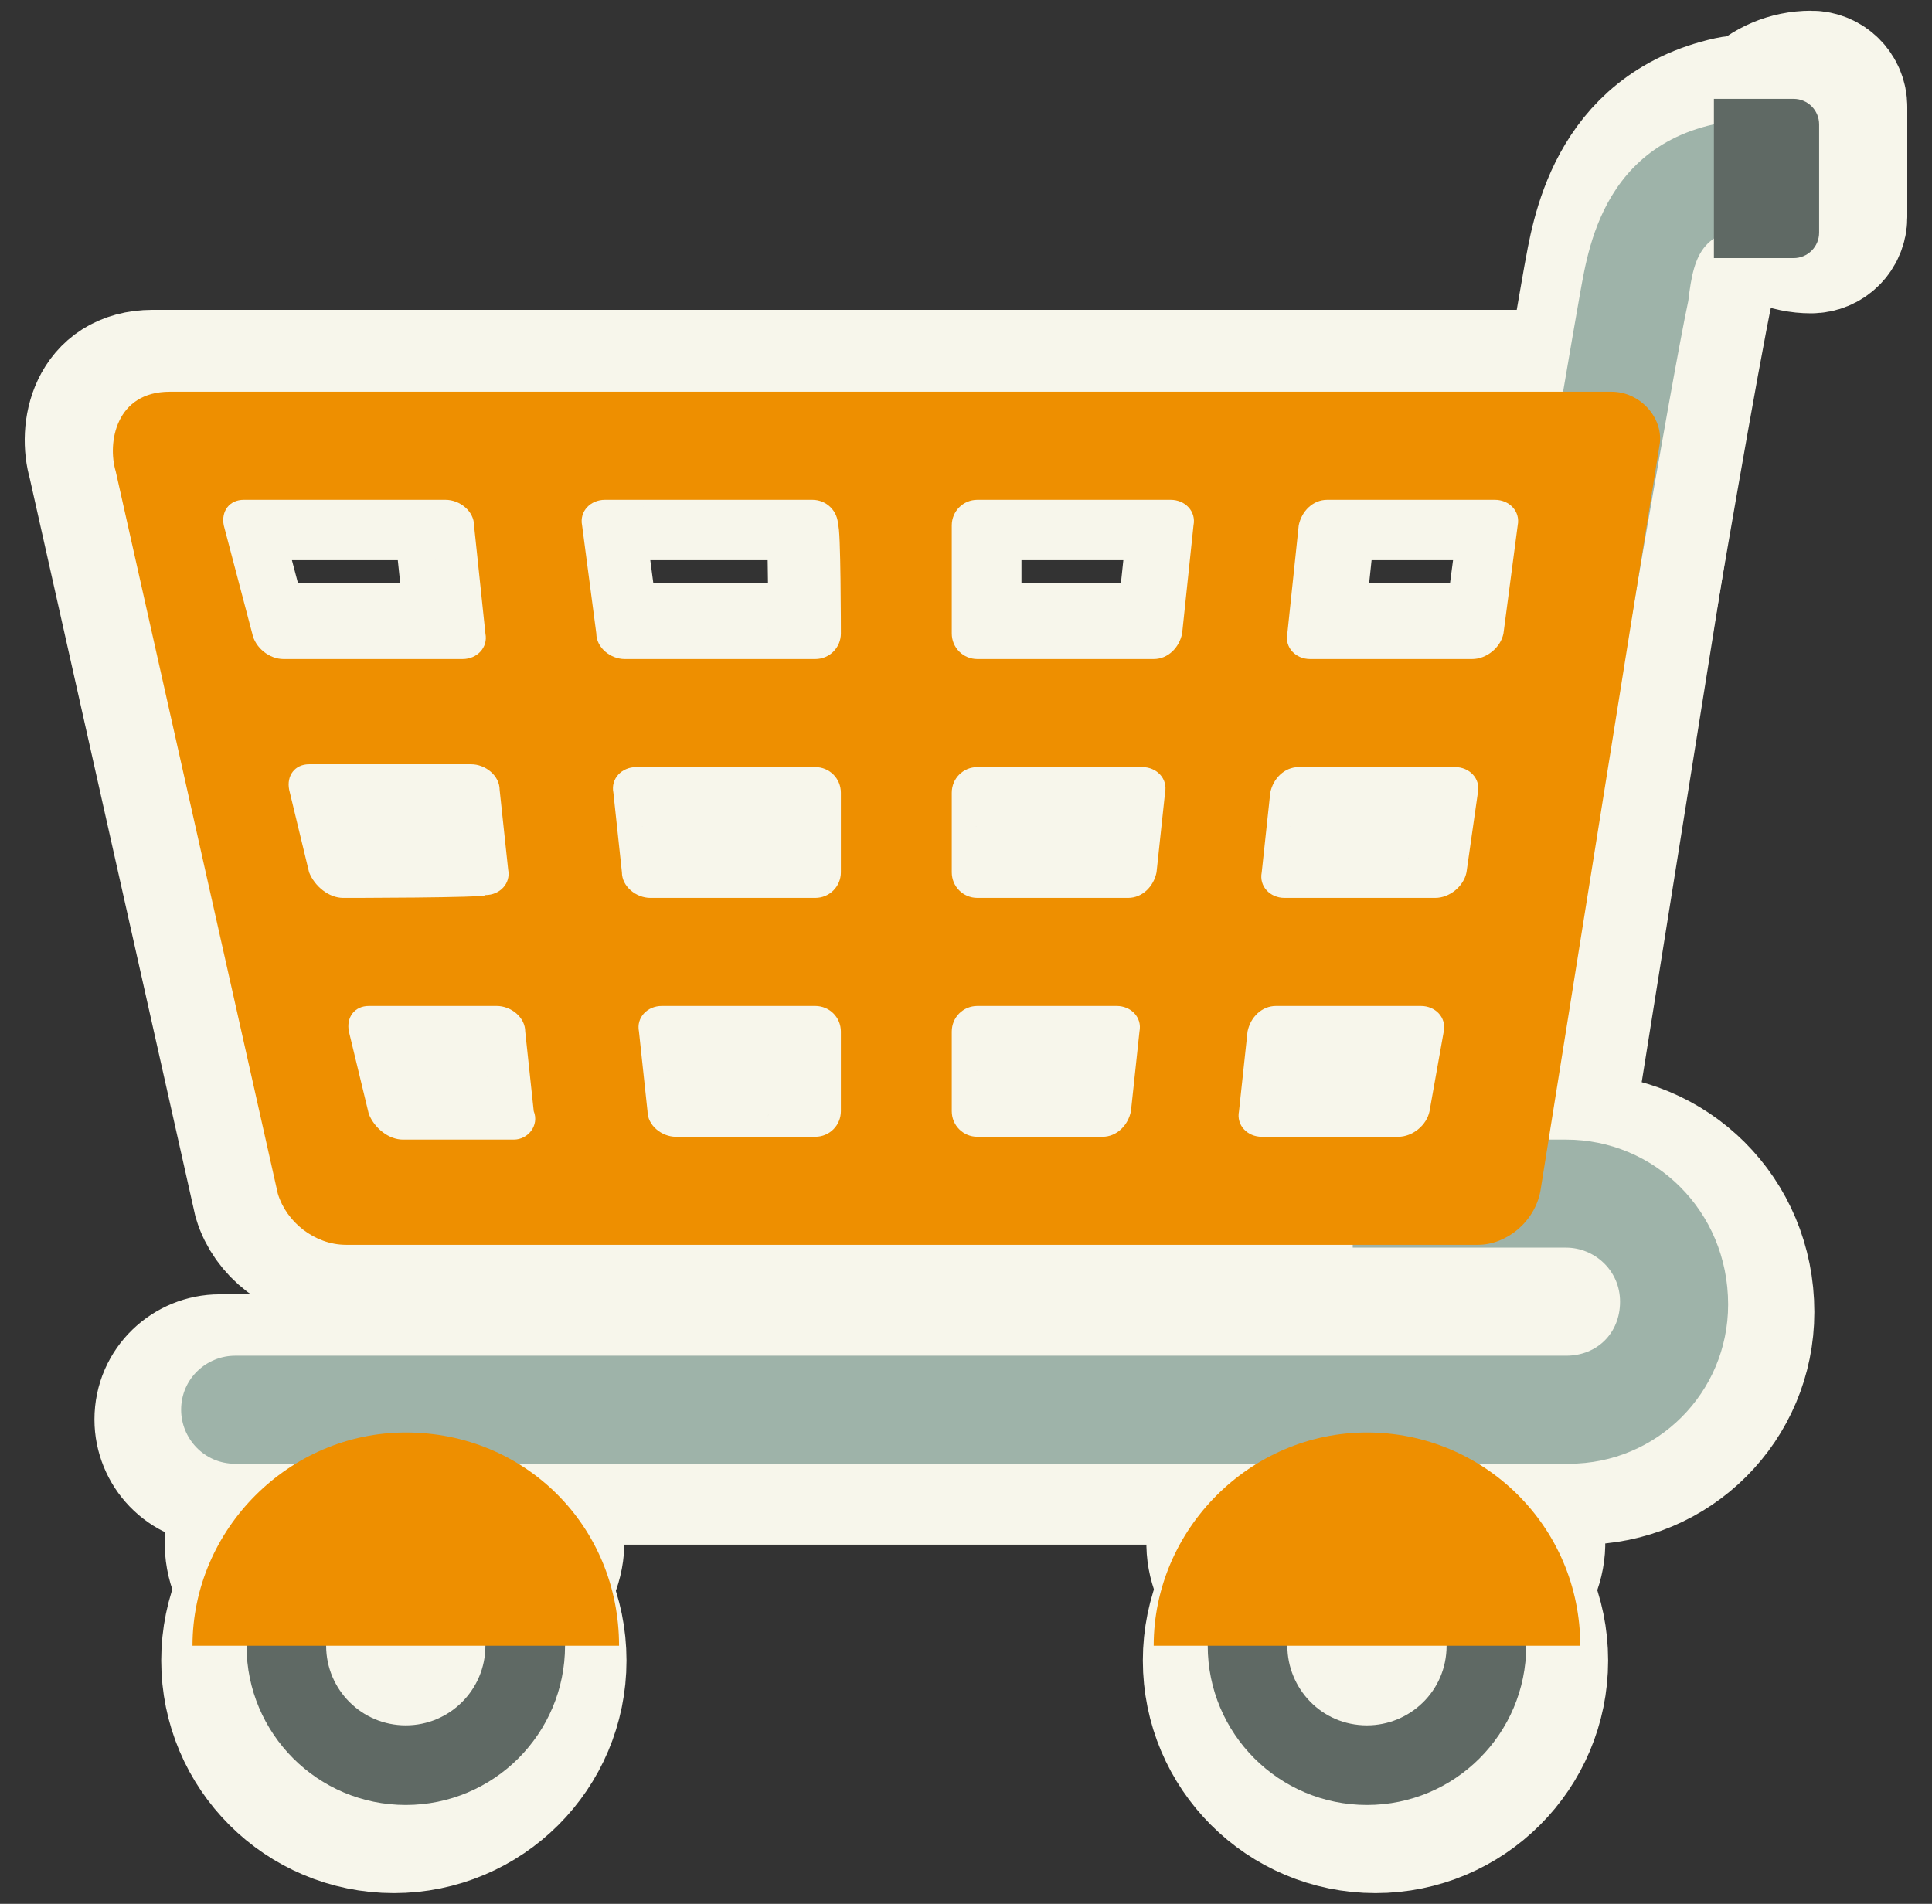 <svg width="69" height="68" viewBox="0 0 69 68" fill="none" xmlns="http://www.w3.org/2000/svg">
<rect x="0" y="0" width="69" height="68" fill="#333333" stroke="none"/>
<path d="M56.386 40.846H50.577C49.489 40.846 48.606 41.728 48.606 42.817C48.606 43.905 49.489 44.787 50.577 44.787H56.386C57.423 44.787 58.356 45.617 58.356 46.758C58.356 47.899 57.526 48.729 56.386 48.729H7.843C6.806 48.729 5.873 49.559 5.873 50.7C5.873 51.737 6.702 52.67 7.843 52.67H56.489C59.705 52.67 62.298 50.077 62.298 46.862C62.298 43.439 59.601 40.846 56.386 40.846ZM58.167 25.417C57.983 26.522 56.881 27.388 55.764 27.297C54.767 27.217 54.12 26.398 54.284 25.412C54.932 21.507 56.496 12.222 56.904 9.936C57.177 8.482 57.689 4.716 61.792 3.808C62.855 3.573 63.75 4.491 63.75 5.58C63.75 6.668 62.768 7.366 61.841 7.937C61.146 8.365 60.975 9.143 60.846 10.247C60.367 12.483 58.843 21.354 58.167 25.417Z" fill="#9EB3A9"/>
<path d="M58.045 13.567H5.458C3.487 13.567 3.176 15.434 3.487 16.471L9.399 42.817C9.71 43.854 10.748 44.684 11.889 44.684H53.17C54.207 44.684 55.245 43.854 55.452 42.713L59.808 15.434C59.912 14.5 59.082 13.567 58.045 13.567ZM8.466 22.383L7.428 18.442C7.325 17.923 7.636 17.508 8.154 17.508H15.519C16.037 17.508 16.556 17.923 16.556 18.442L16.971 22.383C17.075 22.902 16.66 23.317 16.141 23.317H9.607C9.088 23.317 8.569 22.902 8.466 22.383ZM11.785 32.029C10.69 32.029 10.411 30.562 10.154 29.498L9.814 28.088C9.71 27.569 10.021 27.154 10.54 27.154H16.452C16.971 27.154 17.489 27.569 17.489 28.088L17.801 30.992C17.905 31.512 16.074 31.991 15.544 32.001C14.008 32.029 11.785 32.029 11.785 32.029ZM18.008 40.846H13.963C12.868 40.846 12.589 39.378 12.332 38.314L11.992 36.904C11.889 36.386 12.2 35.971 12.718 35.971H17.386C17.904 35.971 18.423 36.386 18.423 36.904L18.575 38.326C18.681 39.31 18.998 40.846 18.008 40.846ZM29.936 39.809C29.936 40.327 29.521 40.742 29.003 40.742H23.92C23.402 40.742 22.883 40.327 22.883 39.809L22.572 36.904C22.468 36.386 22.883 35.971 23.402 35.971H29.003C29.521 35.971 29.936 36.386 29.936 36.904V39.809ZM29.936 31.096C29.936 31.614 29.521 32.029 29.003 32.029H22.987C22.468 32.029 21.95 31.614 21.95 31.096L21.638 28.192C21.535 27.673 21.95 27.258 22.468 27.258H29.003C29.521 27.258 29.936 27.673 29.936 28.192V31.096ZM29.936 22.383C29.936 22.383 29.936 22.383 29.936 22.383C29.936 22.902 29.521 23.317 29.003 23.317H22.053C21.535 23.317 21.016 22.902 21.016 22.383L20.497 18.442C20.394 17.923 20.809 17.508 21.327 17.508H28.899C29.71 17.508 29.9 19.092 29.915 19.902C29.936 21.024 29.936 22.383 29.936 22.383ZM40.516 39.809C40.412 40.327 39.997 40.742 39.479 40.742H34.915C34.396 40.742 33.981 40.327 33.981 39.809V36.904C33.981 36.386 34.396 35.971 34.915 35.971H39.997C40.516 35.971 40.931 36.386 40.827 36.904L40.516 39.809ZM41.45 31.096C41.346 31.614 40.931 32.029 40.412 32.029H34.915C34.396 32.029 33.981 31.614 33.981 31.096V28.192C33.981 27.673 34.396 27.258 34.915 27.258H40.931C41.45 27.258 41.864 27.673 41.761 28.192L41.45 31.096ZM42.383 22.383C42.279 22.902 41.864 23.317 41.346 23.317H34.915C34.396 23.317 33.981 22.902 33.981 22.383V18.442C33.981 17.923 34.396 17.508 34.915 17.508H41.968C42.487 17.508 42.902 17.923 42.798 18.442L42.383 22.383ZM51.407 39.809C51.303 40.327 50.785 40.742 50.266 40.742H45.287C44.769 40.742 44.354 40.327 44.457 39.809L44.769 36.904C44.872 36.386 45.287 35.971 45.806 35.971H51.096C51.614 35.971 52.029 36.386 51.925 36.904L51.407 39.809ZM52.755 31.096C52.651 31.614 52.133 32.029 51.614 32.029H46.117C45.598 32.029 45.184 31.614 45.287 31.096L45.598 28.192C45.702 27.673 46.117 27.258 46.636 27.258H52.34C52.859 27.258 53.274 27.673 53.17 28.192L52.755 31.096ZM54.104 22.383C54 22.902 53.481 23.317 52.963 23.317H47.05C46.532 23.317 46.117 22.902 46.221 22.383L46.636 18.442C46.739 17.923 47.154 17.508 47.673 17.508H53.792C54.311 17.508 54.726 17.923 54.622 18.442L54.104 22.383Z" fill="#EE8F00"/>
<path d="M14.067 65.117C17.275 65.117 19.875 62.517 19.875 59.309C19.875 56.101 17.275 53.5 14.067 53.5C10.859 53.5 8.258 56.101 8.258 59.309C8.258 62.517 10.859 65.117 14.067 65.117Z" fill="#5F6964"/>
<path d="M14.067 62.213C15.671 62.213 16.971 60.913 16.971 59.309C16.971 57.705 15.671 56.404 14.067 56.404C12.463 56.404 11.162 57.705 11.162 59.309C11.162 60.913 12.463 62.213 14.067 62.213Z" fill="#F7F6EB"/>
<path d="M49.125 65.117C52.333 65.117 54.933 62.517 54.933 59.309C54.933 56.101 52.333 53.5 49.125 53.5C45.917 53.5 43.316 56.101 43.316 59.309C43.316 62.517 45.917 65.117 49.125 65.117Z" fill="#5F6964"/>
<path d="M52.029 59.309C52.029 60.968 50.681 62.213 49.125 62.213C47.465 62.213 46.221 60.864 46.221 59.309C46.221 57.649 47.569 56.404 49.125 56.404C50.681 56.404 52.029 57.649 52.029 59.309Z" fill="#F7F6EB"/>
<path d="M64.683 2.883C63.079 2.883 61.779 4.183 61.779 5.787C61.779 7.391 63.079 8.692 64.683 8.692C65.202 8.692 65.617 8.277 65.617 7.758V3.817C65.617 3.298 65.202 2.883 64.683 2.883Z" fill="#5F6964"/>
<path d="M14.067 51.529C12.535 51.529 11.098 51.987 9.885 52.771C6.278 55.104 9.77 59.309 14.067 59.309C18.363 59.309 21.922 55.064 18.302 52.75C17.09 51.975 15.639 51.529 14.067 51.529ZM49.125 51.529C47.593 51.529 46.156 51.987 44.944 52.771C41.336 55.104 44.829 59.309 49.125 59.309C53.421 59.309 56.948 55.083 53.333 52.762C52.115 51.98 50.668 51.529 49.125 51.529Z" fill="#EE8F00"/>
<path d="M56.386 40.846H50.577C49.489 40.846 48.606 41.728 48.606 42.817C48.606 43.905 49.489 44.787 50.577 44.787H56.386C57.423 44.787 58.356 45.617 58.356 46.758C58.356 47.899 57.526 48.729 56.386 48.729H7.843C6.806 48.729 5.873 49.559 5.873 50.7C5.873 51.737 6.702 52.67 7.843 52.67H56.489C59.705 52.67 62.298 50.077 62.298 46.862C62.298 43.439 59.601 40.846 56.386 40.846ZM58.167 25.417C57.983 26.522 56.881 27.388 55.764 27.297C54.767 27.217 54.12 26.398 54.284 25.412C54.932 21.507 56.496 12.222 56.904 9.936C57.177 8.482 57.689 4.716 61.792 3.808C62.855 3.573 63.75 4.491 63.75 5.58C63.75 6.668 62.768 7.366 61.841 7.937C61.146 8.365 60.975 9.143 60.846 10.247C60.367 12.483 58.843 21.354 58.167 25.417Z" stroke="#F7F6EB" stroke-width="5"/>
<path d="M58.045 13.567H5.458C3.487 13.567 3.176 15.434 3.487 16.471L9.399 42.817C9.71 43.854 10.748 44.684 11.889 44.684H53.17C54.207 44.684 55.245 43.854 55.452 42.713L59.808 15.434C59.912 14.5 59.082 13.567 58.045 13.567ZM8.466 22.383L7.428 18.442C7.325 17.923 7.636 17.508 8.154 17.508H15.519C16.037 17.508 16.556 17.923 16.556 18.442L16.971 22.383C17.075 22.902 16.66 23.317 16.141 23.317H9.607C9.088 23.317 8.569 22.902 8.466 22.383ZM11.785 32.029C10.69 32.029 10.411 30.562 10.154 29.498L9.814 28.088C9.71 27.569 10.021 27.154 10.54 27.154H16.452C16.971 27.154 17.489 27.569 17.489 28.088L17.801 30.992C17.905 31.512 16.074 31.991 15.544 32.001C14.008 32.029 11.785 32.029 11.785 32.029ZM18.008 40.846H13.963C12.868 40.846 12.589 39.378 12.332 38.314L11.992 36.904C11.889 36.386 12.2 35.971 12.718 35.971H17.386C17.904 35.971 18.423 36.386 18.423 36.904L18.575 38.326C18.681 39.31 18.998 40.846 18.008 40.846ZM29.936 39.809C29.936 40.327 29.521 40.742 29.003 40.742H23.92C23.402 40.742 22.883 40.327 22.883 39.809L22.572 36.904C22.468 36.386 22.883 35.971 23.402 35.971H29.003C29.521 35.971 29.936 36.386 29.936 36.904V39.809ZM29.936 31.096C29.936 31.614 29.521 32.029 29.003 32.029H22.987C22.468 32.029 21.95 31.614 21.95 31.096L21.638 28.192C21.535 27.673 21.95 27.258 22.468 27.258H29.003C29.521 27.258 29.936 27.673 29.936 28.192V31.096ZM29.936 22.383C29.936 22.383 29.936 22.383 29.936 22.383C29.936 22.902 29.521 23.317 29.003 23.317H22.053C21.535 23.317 21.016 22.902 21.016 22.383L20.497 18.442C20.394 17.923 20.809 17.508 21.327 17.508H28.899C29.71 17.508 29.9 19.092 29.915 19.902C29.936 21.024 29.936 22.383 29.936 22.383ZM40.516 39.809C40.412 40.327 39.997 40.742 39.479 40.742H34.915C34.396 40.742 33.981 40.327 33.981 39.809V36.904C33.981 36.386 34.396 35.971 34.915 35.971H39.997C40.516 35.971 40.931 36.386 40.827 36.904L40.516 39.809ZM41.45 31.096C41.346 31.614 40.931 32.029 40.412 32.029H34.915C34.396 32.029 33.981 31.614 33.981 31.096V28.192C33.981 27.673 34.396 27.258 34.915 27.258H40.931C41.45 27.258 41.864 27.673 41.761 28.192L41.45 31.096ZM42.383 22.383C42.279 22.902 41.864 23.317 41.346 23.317H34.915C34.396 23.317 33.981 22.902 33.981 22.383V18.442C33.981 17.923 34.396 17.508 34.915 17.508H41.968C42.487 17.508 42.902 17.923 42.798 18.442L42.383 22.383ZM51.407 39.809C51.303 40.327 50.785 40.742 50.266 40.742H45.287C44.769 40.742 44.354 40.327 44.457 39.809L44.769 36.904C44.872 36.386 45.287 35.971 45.806 35.971H51.096C51.614 35.971 52.029 36.386 51.925 36.904L51.407 39.809ZM52.755 31.096C52.651 31.614 52.133 32.029 51.614 32.029H46.117C45.598 32.029 45.184 31.614 45.287 31.096L45.598 28.192C45.702 27.673 46.117 27.258 46.636 27.258H52.34C52.859 27.258 53.274 27.673 53.17 28.192L52.755 31.096ZM54.104 22.383C54 22.902 53.481 23.317 52.963 23.317H47.05C46.532 23.317 46.117 22.902 46.221 22.383L46.636 18.442C46.739 17.923 47.154 17.508 47.673 17.508H53.792C54.311 17.508 54.726 17.923 54.622 18.442L54.104 22.383Z" stroke="#F7F6EB" stroke-width="5"/>
<path d="M14.067 65.117C17.275 65.117 19.875 62.517 19.875 59.309C19.875 56.101 17.275 53.5 14.067 53.5C10.859 53.5 8.258 56.101 8.258 59.309C8.258 62.517 10.859 65.117 14.067 65.117Z" stroke="#F7F6EB" stroke-width="5"/>
<path d="M14.067 62.213C15.671 62.213 16.971 60.913 16.971 59.309C16.971 57.705 15.671 56.404 14.067 56.404C12.463 56.404 11.162 57.705 11.162 59.309C11.162 60.913 12.463 62.213 14.067 62.213Z" stroke="#F7F6EB" stroke-width="5"/>
<path d="M49.125 65.117C52.333 65.117 54.933 62.517 54.933 59.309C54.933 56.101 52.333 53.5 49.125 53.5C45.917 53.5 43.316 56.101 43.316 59.309C43.316 62.517 45.917 65.117 49.125 65.117Z" stroke="#F7F6EB" stroke-width="5"/>
<path d="M52.029 59.309C52.029 60.968 50.681 62.213 49.125 62.213C47.465 62.213 46.221 60.864 46.221 59.309C46.221 57.649 47.569 56.404 49.125 56.404C50.681 56.404 52.029 57.649 52.029 59.309Z" stroke="#F7F6EB" stroke-width="5"/>
<path d="M64.683 2.883C63.079 2.883 61.779 4.183 61.779 5.787C61.779 7.391 63.079 8.692 64.683 8.692C65.202 8.692 65.617 8.277 65.617 7.758V3.817C65.617 3.298 65.202 2.883 64.683 2.883Z" stroke="#F7F6EB" stroke-width="5"/>
<path d="M14.067 51.529C12.535 51.529 11.098 51.987 9.885 52.771C6.278 55.104 9.77 59.309 14.067 59.309C18.363 59.309 21.922 55.064 18.302 52.75C17.09 51.975 15.639 51.529 14.067 51.529ZM49.125 51.529C47.593 51.529 46.156 51.987 44.944 52.771C41.336 55.104 44.829 59.309 49.125 59.309C53.421 59.309 56.948 55.083 53.333 52.762C52.115 51.98 50.668 51.529 49.125 51.529Z" stroke="#F7F6EB" stroke-width="5"/>
<path d="M55.93 40.703H48.312V44.562H55.93C56.945 44.562 57.859 45.375 57.859 46.492C57.859 47.609 57.047 48.422 55.93 48.422H8.398C7.383 48.422 6.469 49.234 6.469 50.352C6.469 51.367 7.281 52.281 8.398 52.281H56.031C59.18 52.281 61.719 49.742 61.719 46.594C61.719 43.242 59.078 40.703 55.93 40.703ZM57.352 27.602L53.594 27.297C53.594 27.195 55.93 13.281 56.438 10.438C56.742 8.812 57.352 4.242 63.141 4.242V8.102C60.805 8.102 60.5 9.016 60.297 10.742C59.688 13.586 57.352 27.398 57.352 27.602Z" fill="#9EB3A9"/>
<path d="M57.555 13.992H6.062C4.133 13.992 3.828 15.82 4.133 16.836L9.922 42.633C10.226 43.648 11.242 44.461 12.359 44.461H52.781C53.797 44.461 54.812 43.648 55.016 42.531L59.281 15.82C59.383 14.906 58.57 13.992 57.555 13.992ZM9.008 22.625L7.992 18.766C7.891 18.258 8.195 17.852 8.703 17.852H15.914C16.422 17.852 16.93 18.258 16.93 18.766L17.336 22.625C17.437 23.133 17.031 23.539 16.523 23.539H10.125C9.617 23.539 9.109 23.133 9.008 22.625ZM12.258 32.07C11.75 32.07 11.242 31.664 11.039 31.156L10.328 28.211C10.226 27.703 10.531 27.297 11.039 27.297H16.828C17.336 27.297 17.844 27.703 17.844 28.211L18.148 31.055C18.25 31.562 17.844 31.969 17.336 31.969C17.437 32.07 12.258 32.07 12.258 32.07ZM18.352 40.703H14.39C13.883 40.703 13.375 40.297 13.172 39.789L12.461 36.844C12.359 36.336 12.664 35.93 13.172 35.93H17.742C18.25 35.93 18.758 36.336 18.758 36.844L19.062 39.688C19.265 40.195 18.859 40.703 18.352 40.703ZM30.031 39.688C30.031 40.195 29.625 40.602 29.117 40.602H24.14C23.633 40.602 23.125 40.195 23.125 39.688L22.82 36.844C22.719 36.336 23.125 35.93 23.633 35.93H29.117C29.625 35.93 30.031 36.336 30.031 36.844V39.688ZM30.031 31.156C30.031 31.664 29.625 32.07 29.117 32.07H23.227C22.719 32.07 22.211 31.664 22.211 31.156L21.906 28.312C21.805 27.805 22.211 27.398 22.719 27.398H29.117C29.625 27.398 30.031 27.805 30.031 28.312V31.156ZM30.031 22.625C30.031 23.133 29.625 23.539 29.117 23.539H22.312C21.805 23.539 21.297 23.133 21.297 22.625L20.789 18.766C20.687 18.258 21.094 17.852 21.602 17.852H29.015C29.523 17.852 29.93 18.258 29.93 18.766C30.031 18.766 30.031 22.625 30.031 22.625ZM40.391 39.688C40.289 40.195 39.883 40.602 39.375 40.602H34.906C34.398 40.602 33.992 40.195 33.992 39.688V36.844C33.992 36.336 34.398 35.93 34.906 35.93H39.883C40.391 35.93 40.797 36.336 40.695 36.844L40.391 39.688ZM41.305 31.156C41.203 31.664 40.797 32.07 40.289 32.07H34.906C34.398 32.07 33.992 31.664 33.992 31.156V28.312C33.992 27.805 34.398 27.398 34.906 27.398H40.797C41.305 27.398 41.711 27.805 41.609 28.312L41.305 31.156ZM42.219 22.625C42.117 23.133 41.711 23.539 41.203 23.539H34.906C34.398 23.539 33.992 23.133 33.992 22.625V18.766C33.992 18.258 34.398 17.852 34.906 17.852H41.812C42.32 17.852 42.727 18.258 42.625 18.766L42.219 22.625ZM51.055 39.688C50.953 40.195 50.445 40.602 49.937 40.602H45.062C44.555 40.602 44.148 40.195 44.25 39.688L44.555 36.844C44.656 36.336 45.062 35.93 45.57 35.93H50.75C51.258 35.93 51.664 36.336 51.562 36.844L51.055 39.688ZM52.375 31.156C52.273 31.664 51.766 32.07 51.258 32.07H45.875C45.367 32.07 44.961 31.664 45.062 31.156L45.367 28.312C45.469 27.805 45.875 27.398 46.383 27.398H51.969C52.477 27.398 52.883 27.805 52.781 28.312L52.375 31.156ZM53.695 22.625C53.594 23.133 53.086 23.539 52.578 23.539H46.789C46.281 23.539 45.875 23.133 45.977 22.625L46.383 18.766C46.484 18.258 46.891 17.852 47.398 17.852H53.391C53.898 17.852 54.305 18.258 54.203 18.766L53.695 22.625Z" fill="#EE8F00"/>
<path d="M14.492 64.469C17.633 64.469 20.18 61.922 20.18 58.781C20.18 55.64 17.633 53.094 14.492 53.094C11.351 53.094 8.805 55.64 8.805 58.781C8.805 61.922 11.351 64.469 14.492 64.469Z" fill="#5F6964"/>
<path d="M14.492 61.625C16.063 61.625 17.336 60.352 17.336 58.781C17.336 57.211 16.063 55.938 14.492 55.938C12.922 55.938 11.648 57.211 11.648 58.781C11.648 60.352 12.922 61.625 14.492 61.625Z" fill="#F7F6EB"/>
<path d="M48.82 64.469C51.961 64.469 54.508 61.922 54.508 58.781C54.508 55.64 51.961 53.094 48.82 53.094C45.679 53.094 43.133 55.64 43.133 58.781C43.133 61.922 45.679 64.469 48.82 64.469Z" fill="#5F6964"/>
<path d="M51.664 58.781C51.664 60.406 50.344 61.625 48.82 61.625C47.195 61.625 45.977 60.305 45.977 58.781C45.977 57.156 47.297 55.938 48.82 55.938C50.344 55.938 51.664 57.156 51.664 58.781Z" fill="#F7F6EB"/>
<path d="M64.055 3.531H61.211V9.219H64.055C64.562 9.219 64.969 8.812 64.969 8.305V4.445C64.969 3.938 64.562 3.531 64.055 3.531Z" fill="#5F6964"/>
<path d="M14.492 51.164C10.328 51.164 6.875 54.617 6.875 58.781H22.109C22.109 54.516 18.758 51.164 14.492 51.164ZM48.82 51.164C44.656 51.164 41.203 54.617 41.203 58.781H56.438C56.438 54.516 52.984 51.164 48.82 51.164Z" fill="#EE8F00"/>
</svg>
